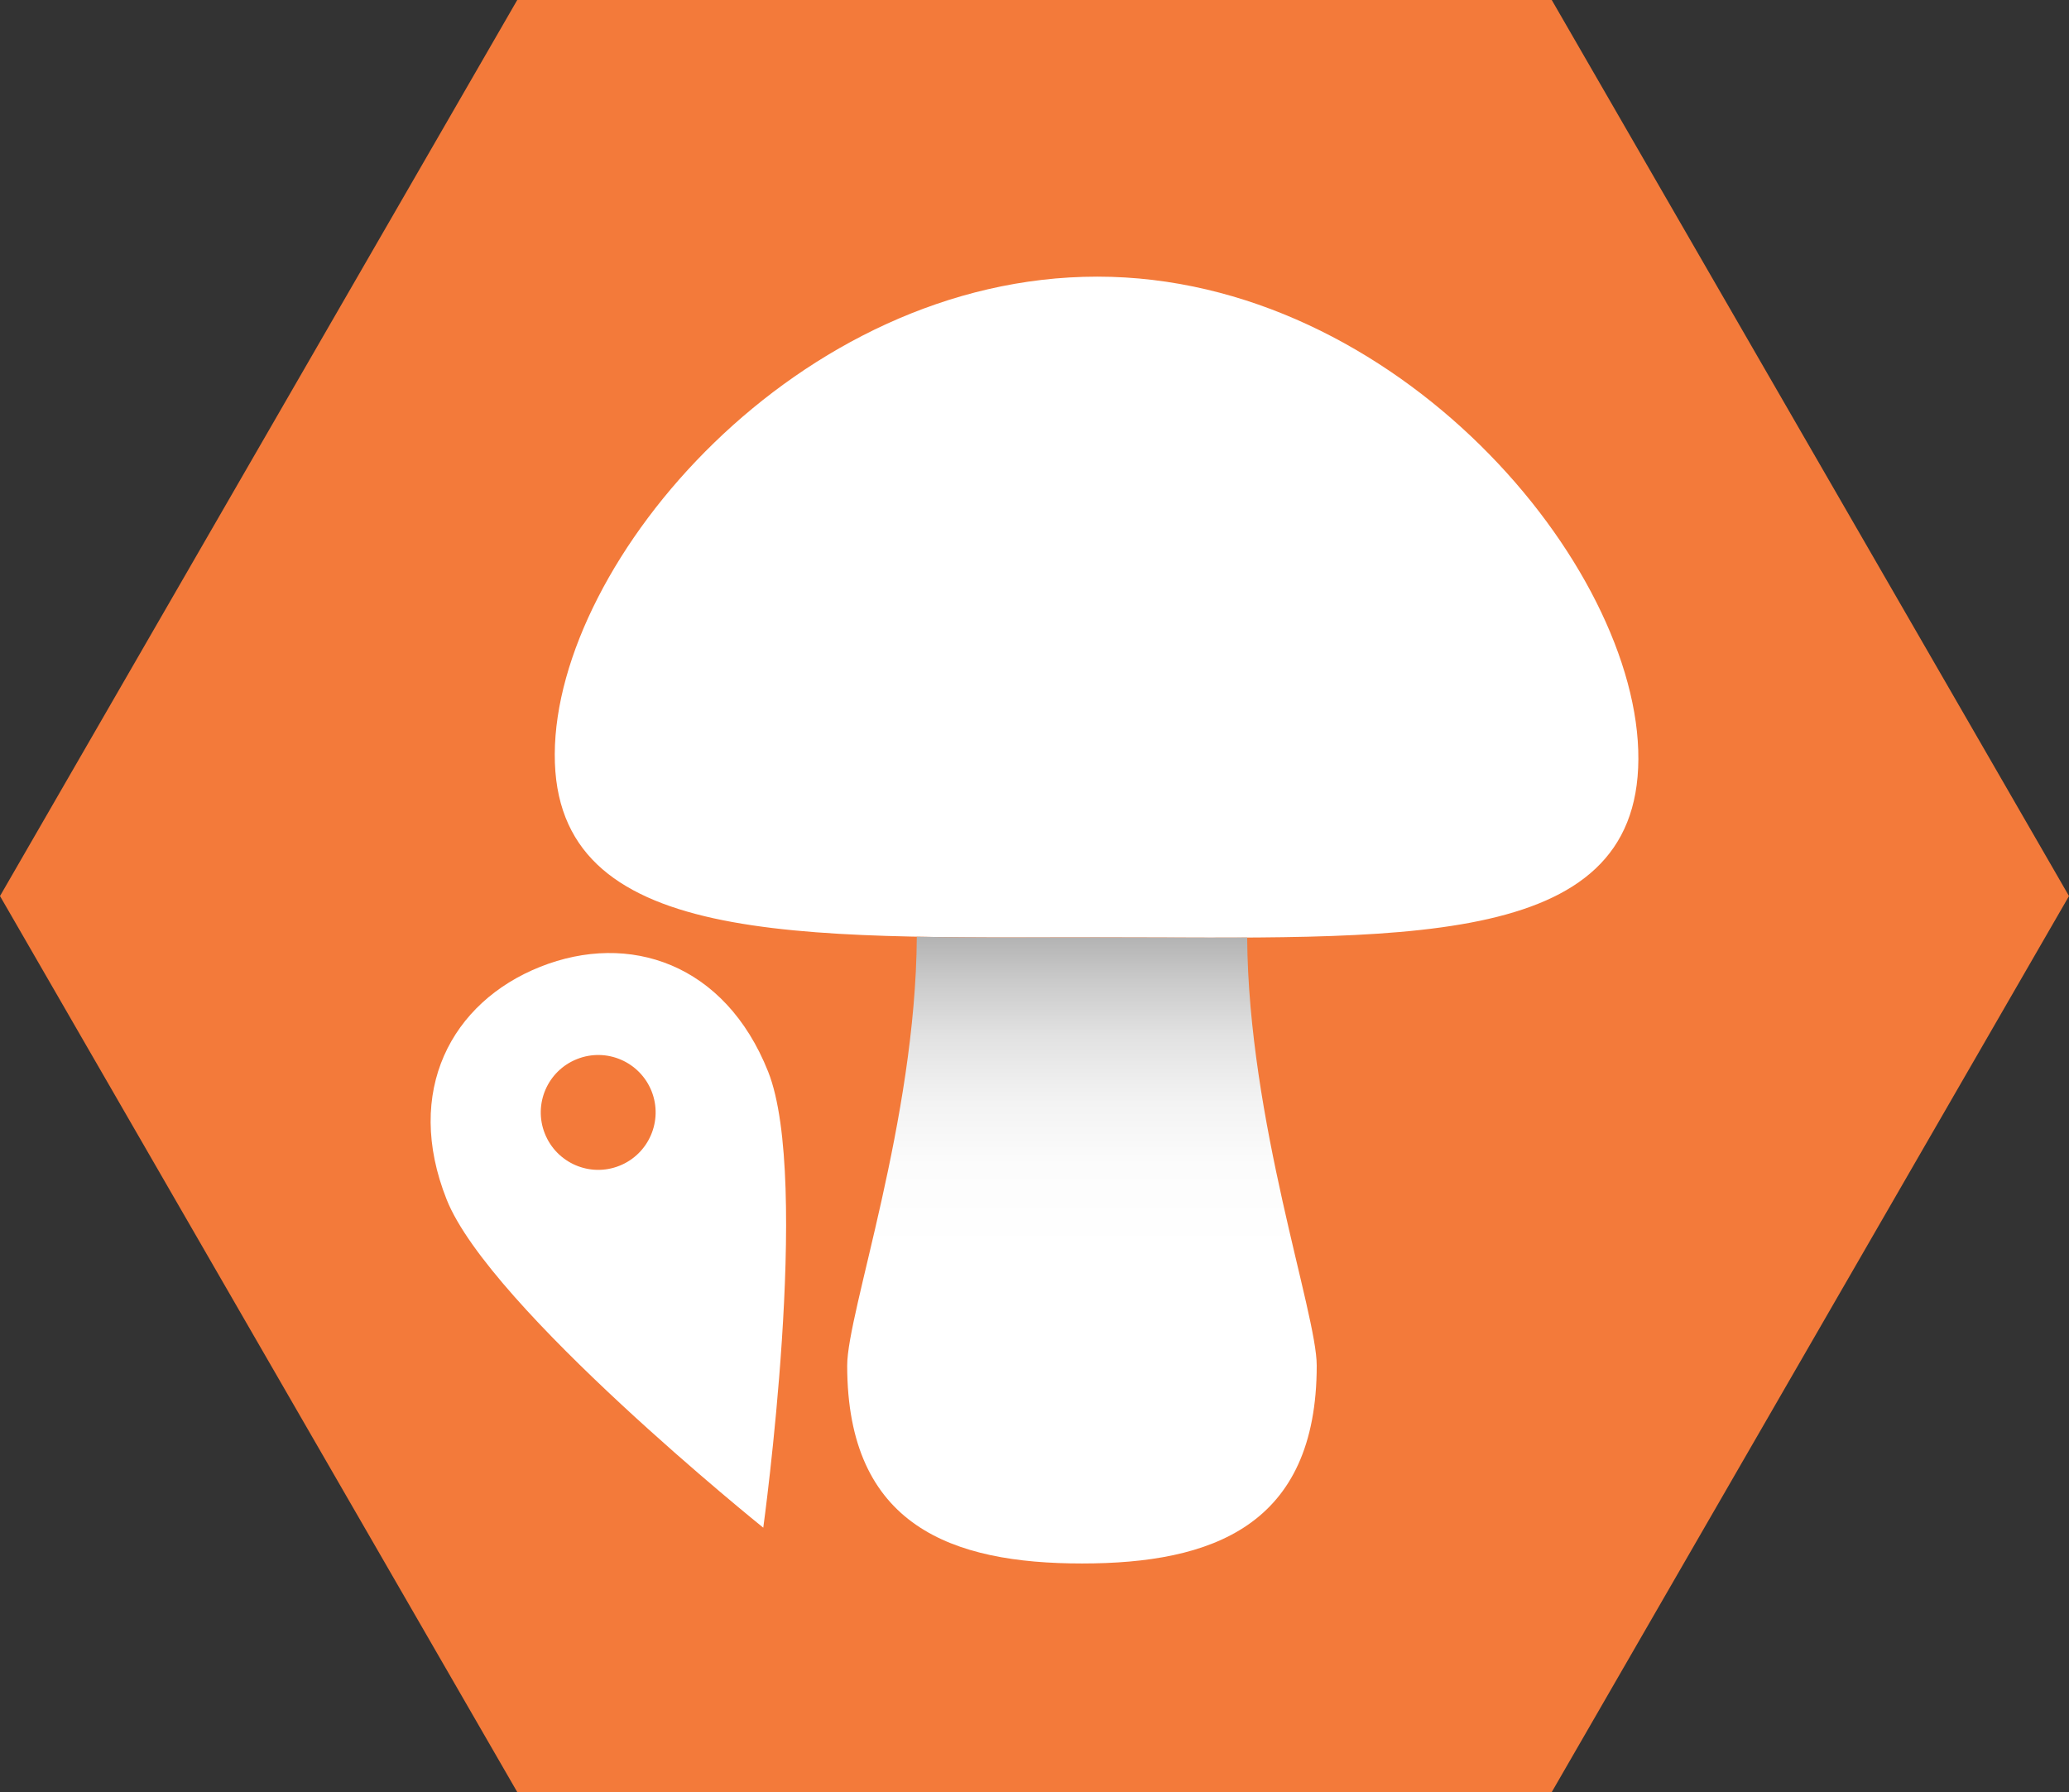 <?xml version="1.0" encoding="utf-8"?>
<!-- Generator: Adobe Illustrator 16.0.0, SVG Export Plug-In . SVG Version: 6.00 Build 0)  -->
<!DOCTYPE svg PUBLIC "-//W3C//DTD SVG 1.1//EN" "http://www.w3.org/Graphics/SVG/1.1/DTD/svg11.dtd">
<svg version="1.1" id="cs_logo" xmlns="http://www.w3.org/2000/svg" xmlns:xlink="http://www.w3.org/1999/xlink" x="0px" y="0px"
	 width="84.292px" height="73px" viewBox="0 0 84.292 73" enable-background="new 0 0 84.292 73" xml:space="preserve">
<rect x="0" y="0" width="84.292" height="73" fill="#333333" stroke="none"/>
<polygon id="cs_hexagon" fill="#F37A3A" points="21.073,0 0,36.5 21.073,73 63.219,73 84.292,36.5 63.219,0 "/>
<path id="cs_spot" fill="#FFFFFF" d="M22.011,39.382c-3.617,1.438-5.569,5.067-3.814,9.481S31.096,62.23,31.096,62.23
	s1.954-14.162,0.199-18.575C29.54,39.241,25.629,37.943,22.011,39.382z M25.235,47.488c-1.2,0.478-2.56-0.109-3.038-1.311
	c-0.478-1.199,0.109-2.559,1.31-3.035c1.201-0.479,2.56,0.107,3.039,1.308C27.021,45.65,26.435,47.011,25.235,47.488z"/>
<g id="cs_champi">
	<path id="cs_tete" fill="#FFFFFF" d="M66.748,30.925c-0.037,7.884-9.854,7.257-22.044,7.257s-22.14,0.418-22.103-7.467
		c0.037-7.883,9.911-19.446,22.103-19.446C56.895,11.27,66.786,23.041,66.748,30.925z"/>
	
		<linearGradient id="cs_pied_1_" gradientUnits="userSpaceOnUse" x1="44.1" y1="21.173" x2="44.1" y2="33.921" gradientTransform="matrix(1 0 0 -1 -0.02 72.095)">
		<stop  offset="0" style="stop-color:#FFFFFF"/>
		<stop  offset="0.274" style="stop-color:#FCFCFC"/>
		<stop  offset="0.488" style="stop-color:#F2F2F2"/>
		<stop  offset="0.682" style="stop-color:#E2E2E2"/>
		<stop  offset="0.862" style="stop-color:#CACACA"/>
		<stop  offset="1" style="stop-color:#B3B3B3"/>
	</linearGradient>
	<path id="cs_pied" fill="url(#cs_pied_1_)" d="M44.704,38.184c-2.576,0-5.05,0.018-7.353-0.027
		c-0.045,7.502-2.836,15.314-2.836,17.465c0,6.551,4.283,8.066,9.566,8.066c5.28,0,9.563-1.516,9.563-8.066
		c0-2.146-2.78-9.939-2.834-17.432C48.874,38.201,46.827,38.184,44.704,38.184z"/>
</g>
</svg>
